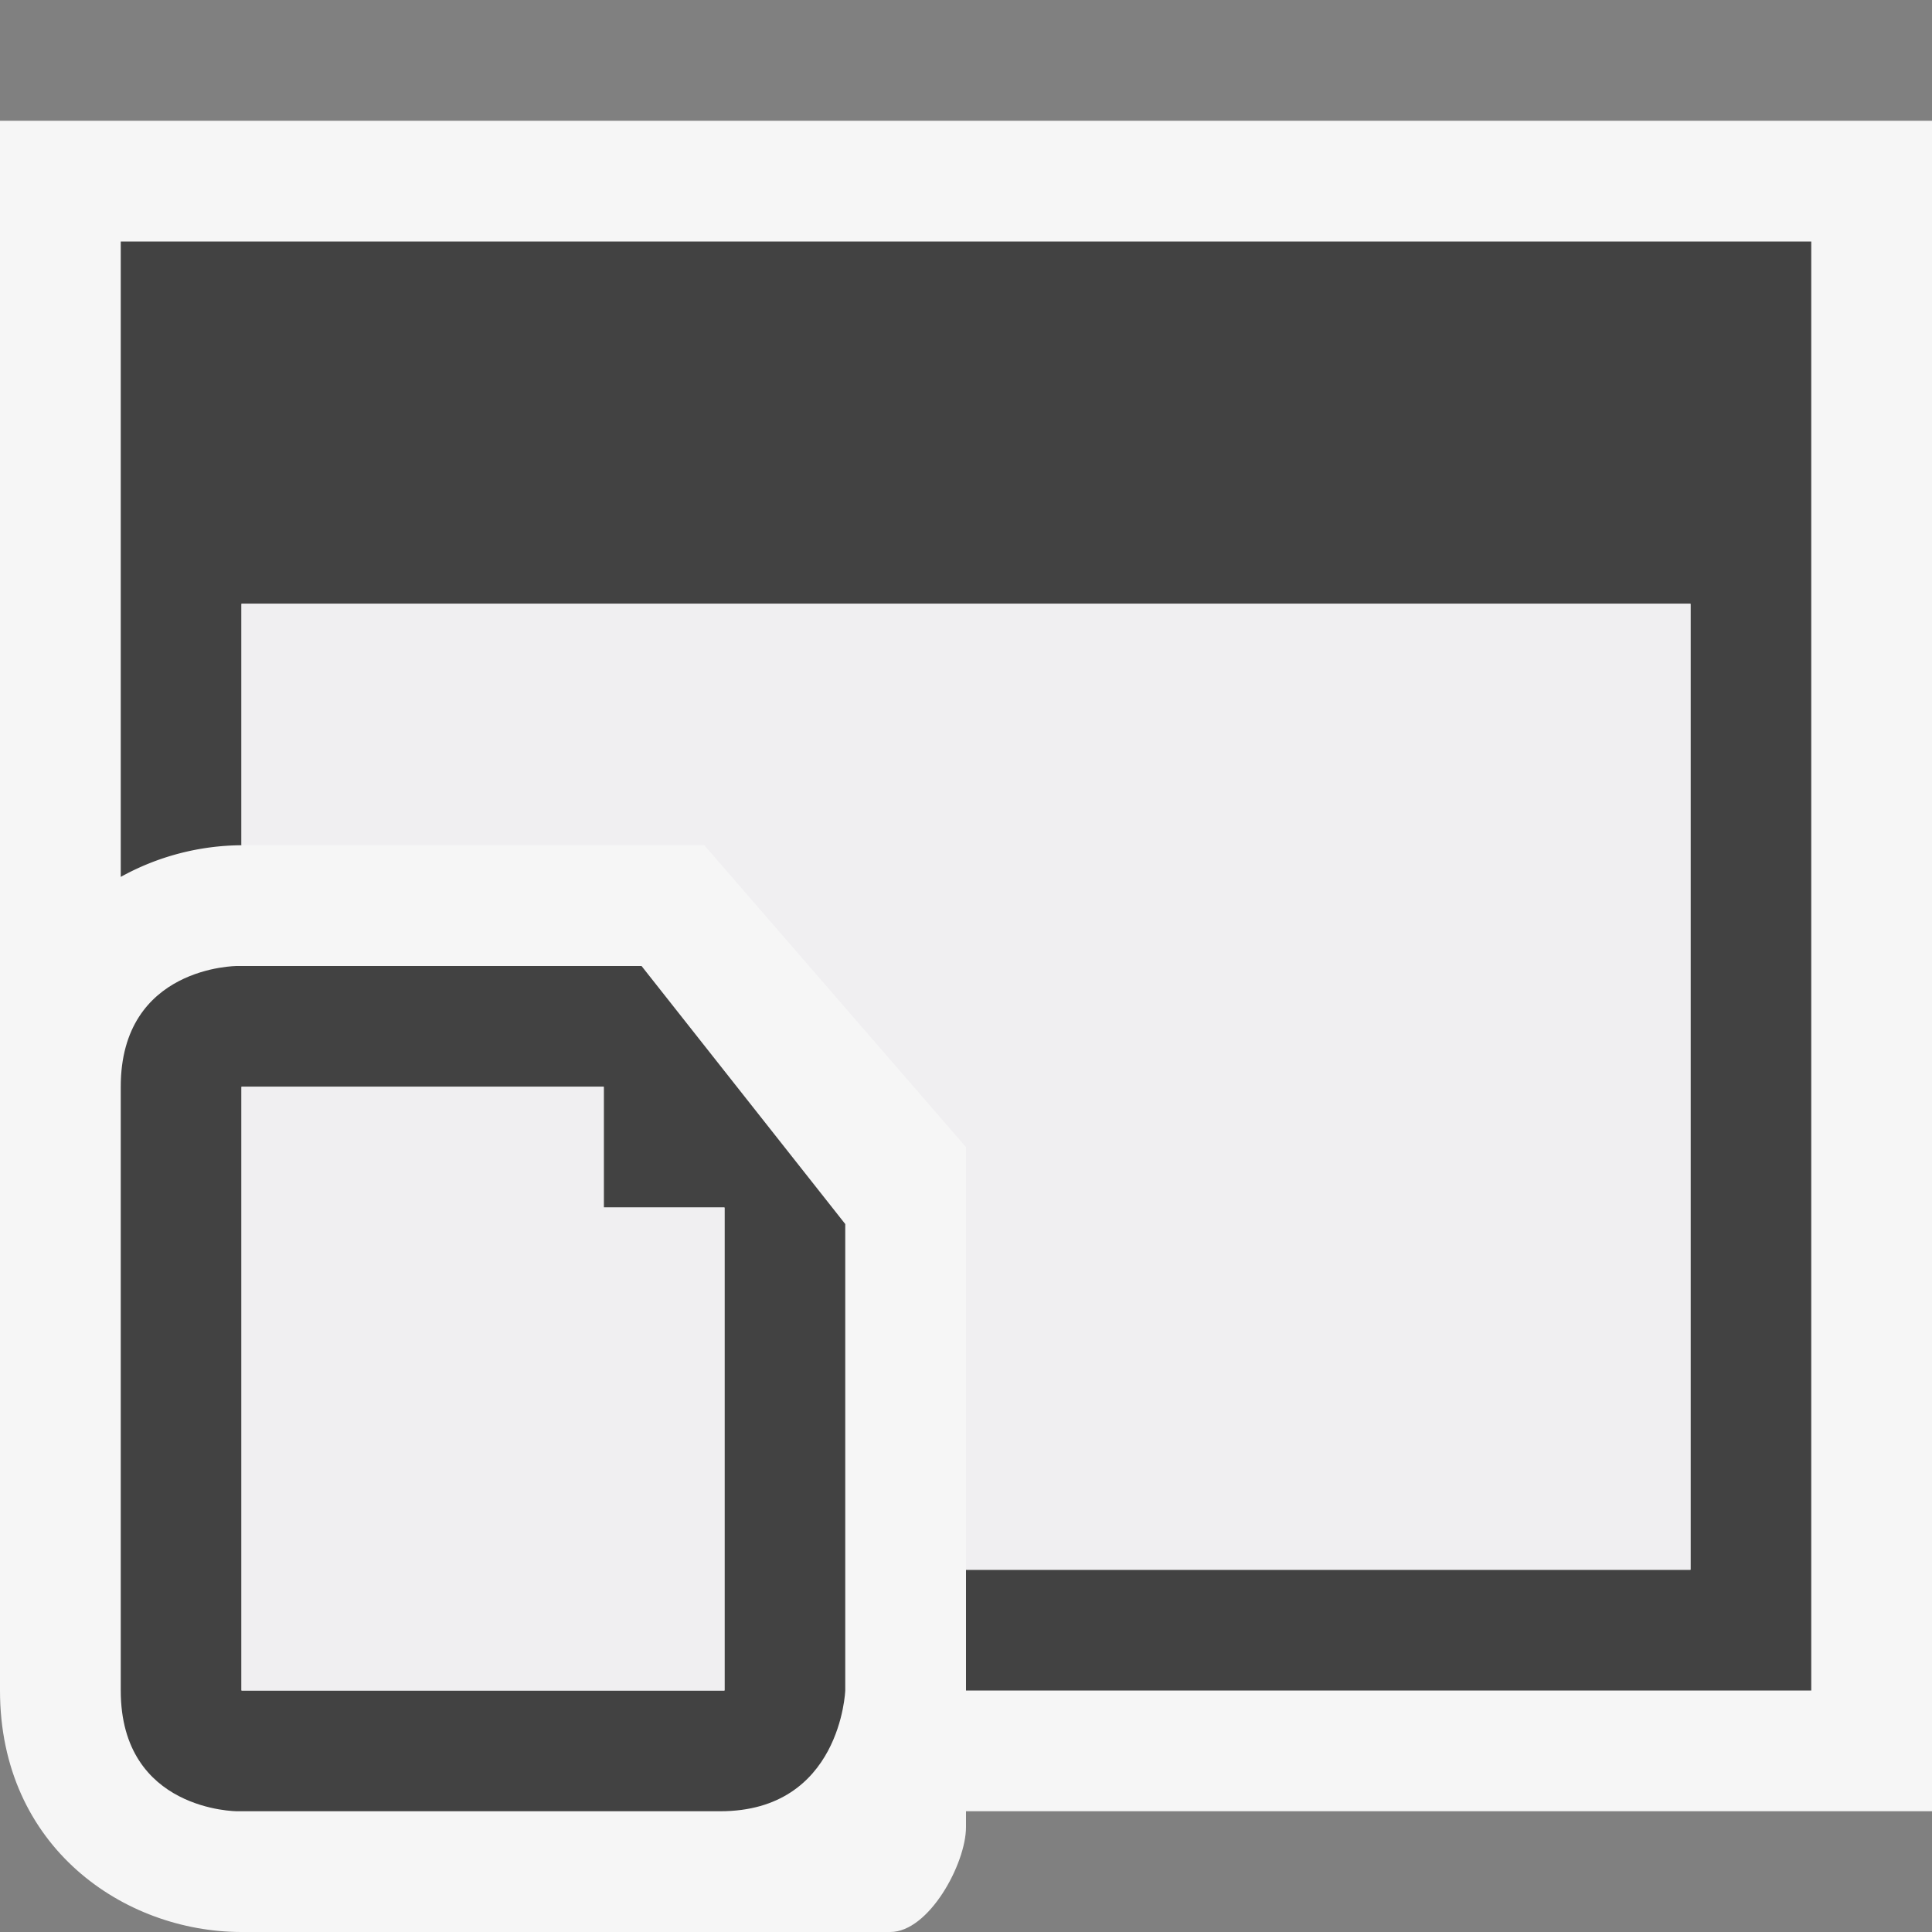 <svg xmlns="http://www.w3.org/2000/svg" viewBox="0 0 16 16"><rect x="0" y="0" width="16" height="16" fill="#808080" stroke="none"/><style>.st0{opacity:0}.st0,.st1{fill:#f6f6f6}.st2{fill:#424242}.st3{fill:#f0eff1}</style><g id="outline"><path class="st0" d="M0 0h16v16H0z"/><path class="st1" d="M7.373 16c.32 0 .627-.566.627-.869V15h8V1H0v8c0-1.136.788-1.815 1.635-1.967C.788 7.185 0 7.863 0 9v5c0 1.299 1.029 2 2 2h5.373z"/></g><g id="icon_x5F_bg"><path class="st2" d="M1 2v5.262A2.09 2.09 0 0 1 1.999 7H2V5h12v8H8v1h7V2H1z"/><path class="st2" d="M5.313 8h-3.35S1 8 1 9v5c0 1 .964 1 .964 1h4C6.964 15 7 14 7 14v-3.863L5.313 8zM6 12v2H2V9h3v1h1v2z"/></g><g id="icon_x5F_fg"><path class="st3" d="M2 5v2h3.833L8 9.5V13h6V5z"/><path class="st3" d="M2 9h3v1h1v4H2z"/></g></svg>